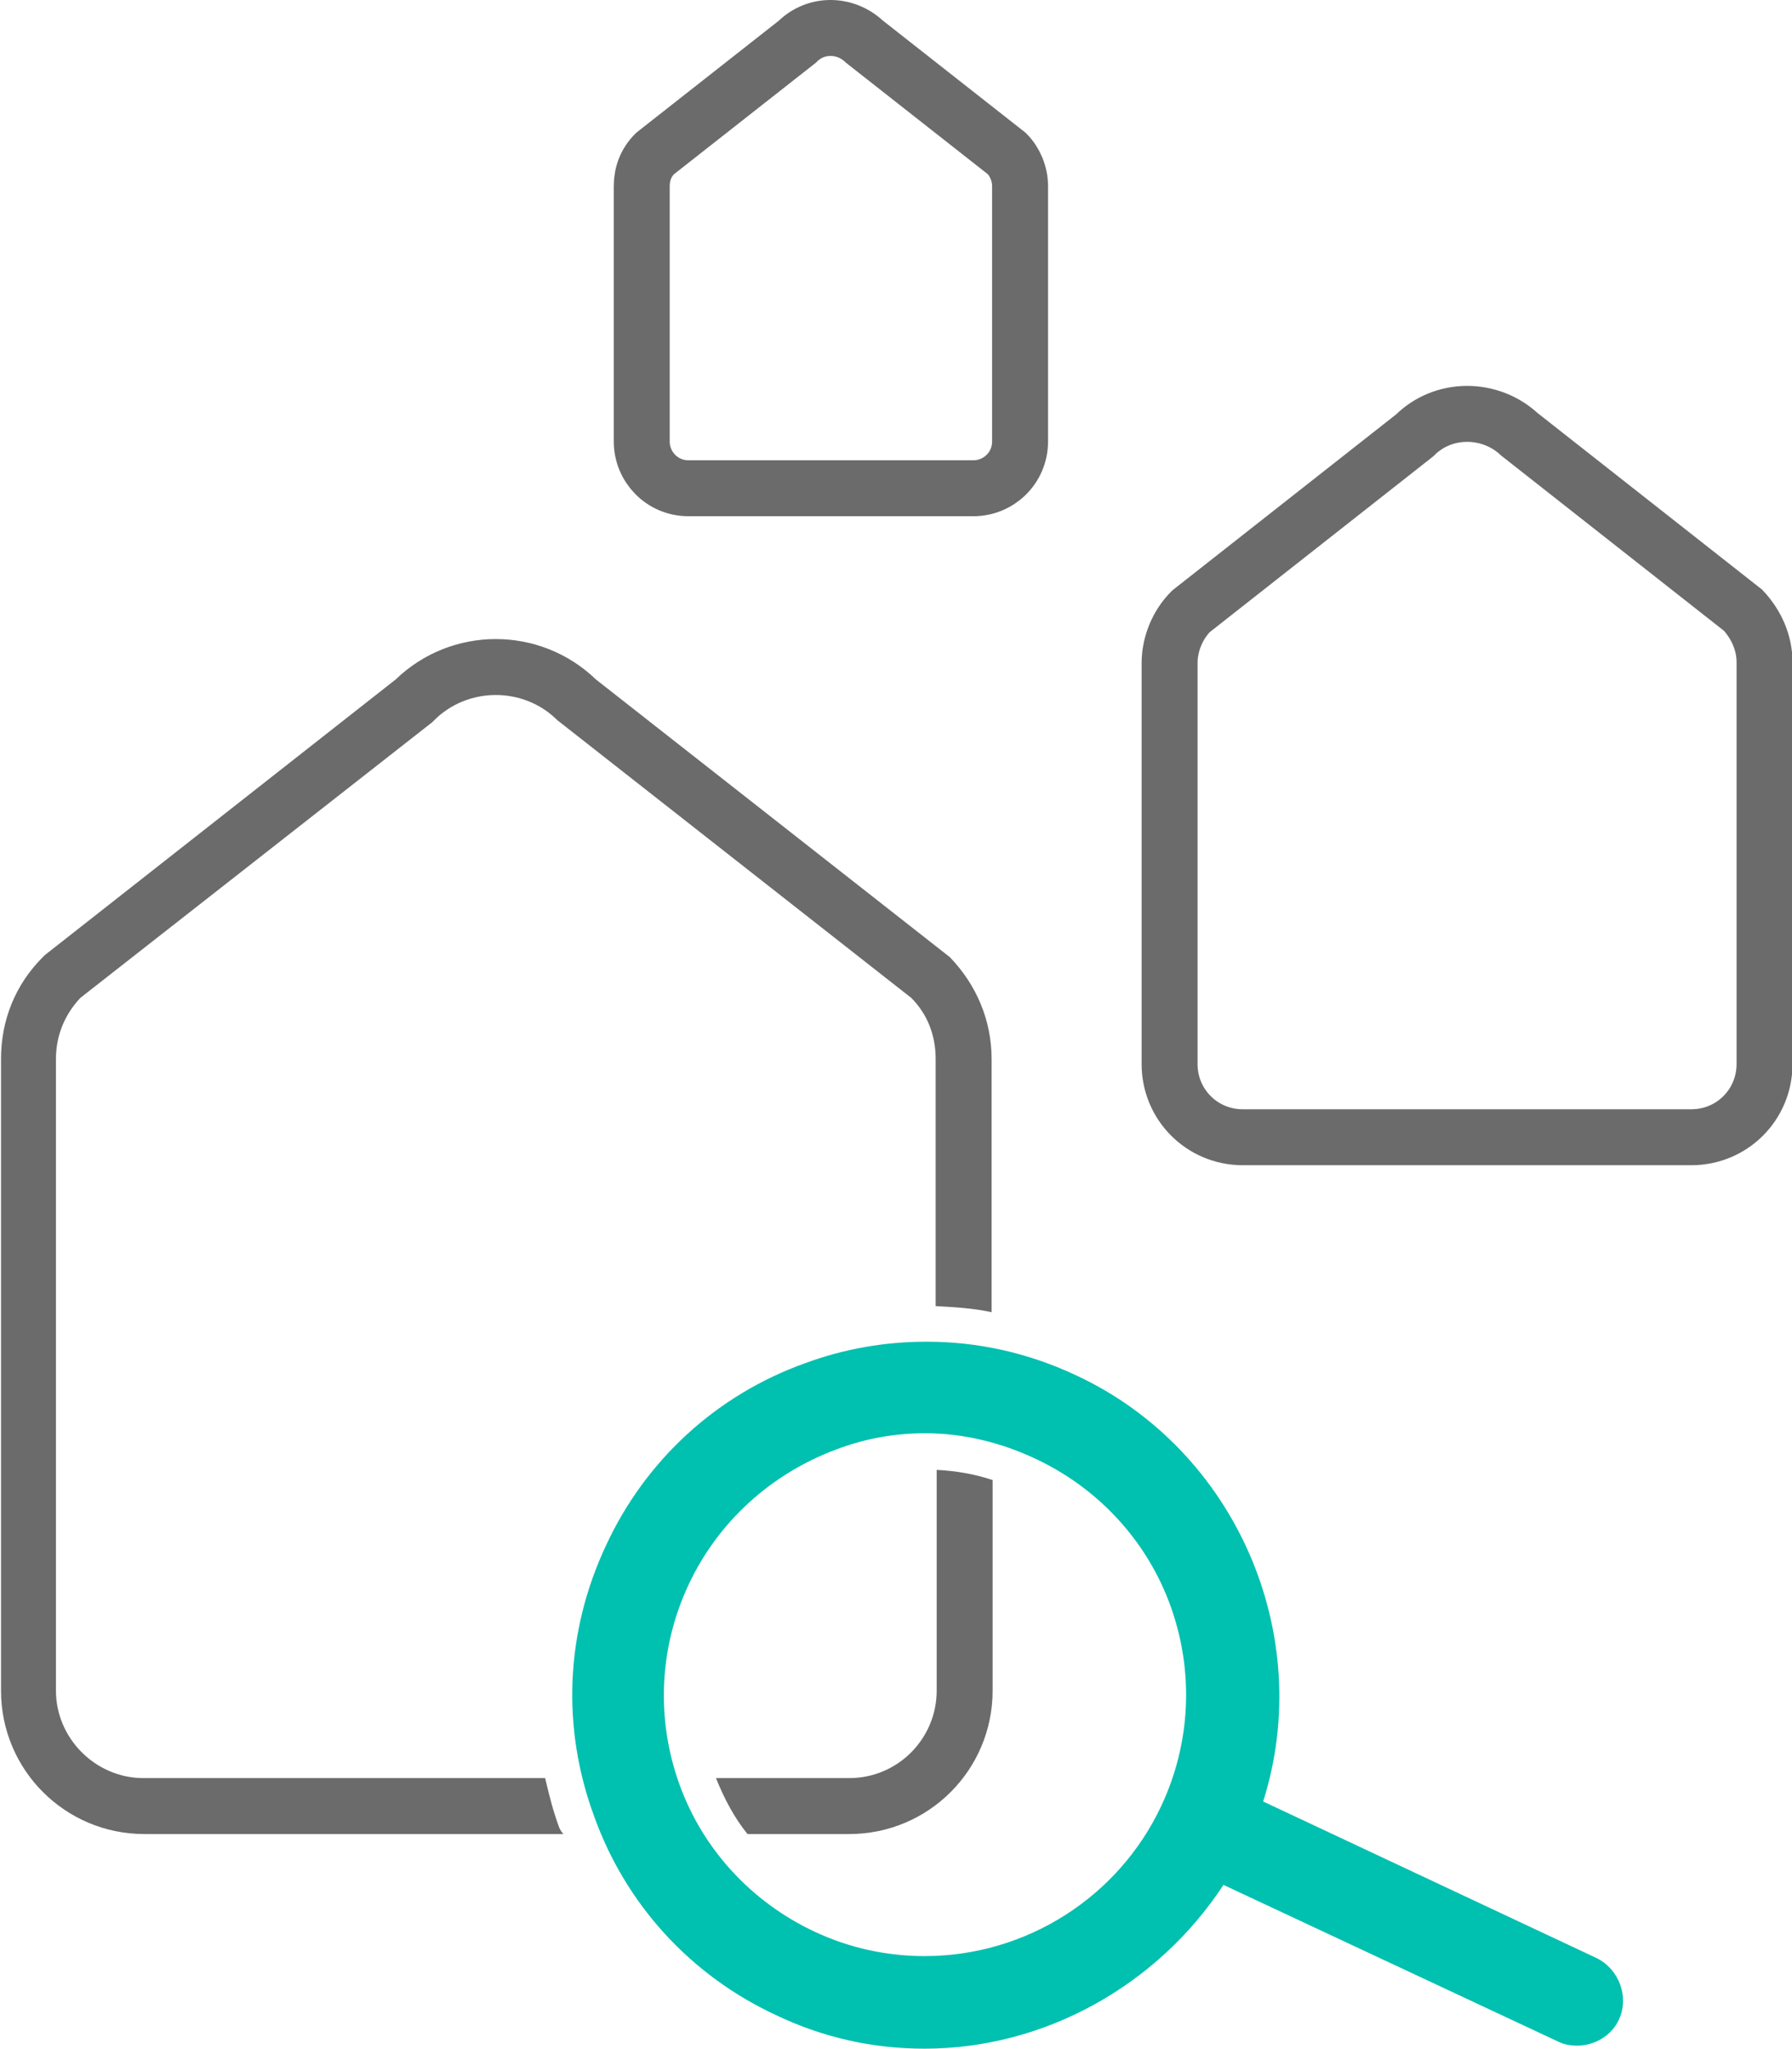 <?xml version="1.0" encoding="utf-8"?>
<!-- Generator: Adobe Illustrator 26.3.1, SVG Export Plug-In . SVG Version: 6.00 Build 0)  -->
<svg version="1.1" id="Layer_1" xmlns="http://www.w3.org/2000/svg" xmlns:xlink="http://www.w3.org/1999/xlink" x="0px" y="0px"
	 viewBox="0 0 176.2 201.4" style="enable-background:new 0 0 176.2 201.4;" xml:space="preserve">
<style type="text/css">
	.st0{fill:none;stroke:#6C6B6B;stroke-width:5.5;stroke-miterlimit:10;}
	.st1{fill:#00C0B0;}
	.st2{fill:#6C6B6B;}
</style>
<path class="st0" d="M139.1,42.8l-22,17.3c-1.3,1.3-2.1,3.2-2.1,5.1v39.4c0,4,3.2,7.2,7.2,7.2h44.1c4,0,7.2-3.2,7.2-7.2V65.1
	c0-1.9-0.8-3.7-2.1-5.1l-22-17.3C146.5,40,141.9,40,139.1,42.8L139.1,42.8z"/>
<path class="st0" d="M78.4,4.1l-14,11c-0.9,0.9-1.3,2-1.3,3.2v25.1c0,2.5,2,4.6,4.6,4.6h28c2.5,0,4.6-2,4.6-4.6V18.3
	c0-1.2-0.5-2.4-1.3-3.2l-14-11C83.1,2.3,80.2,2.3,78.4,4.1L78.4,4.1z"/>
<path class="st1" d="M90.9,201.4c-5.1,0-10-1.1-14.6-3.3c-8.4-3.9-14.8-10.9-17.9-19.6c-3.2-8.7-2.8-18.1,1.2-26.6
	c3.9-8.4,10.9-14.8,19.6-17.9c3.8-1.4,7.8-2.1,11.9-2.1c5.1,0,10,1.1,14.7,3.3c15.7,7.3,23.6,25.5,18.4,41.9l32.8,15.4
	c2.2,1.1,3.2,3.8,2.2,6c-0.7,1.6-2.4,2.6-4.1,2.6c-0.7,0-1.3-0.1-1.9-0.4l-32.9-15.4C113.8,195.2,102.7,201.4,90.9,201.4L90.9,201.4
	z M91,140.9c-3,0-5.9,0.5-8.8,1.6c-6.4,2.4-11.6,7.1-14.5,13.3c-2.9,6.2-3.2,13.2-0.9,19.6c2.3,6.4,7.1,11.6,13.3,14.5
	c3.4,1.6,7.1,2.4,10.8,2.4c10,0,19.1-5.8,23.3-14.8c2.9-6.2,3.2-13.2,0.9-19.6c-2.3-6.4-7.1-11.6-13.3-14.5
	C98.4,141.8,94.7,140.9,91,140.9L91,140.9z"/>
<g>
	<path class="st2" d="M83.5,180.3c7.8,0,14.1-6.3,14.1-14.1v-20.7c-1.8-0.6-3.6-0.9-5.5-1v21.7c0,4.7-3.8,8.6-8.6,8.6H70.4
		c0.8,2,1.8,3.9,3.1,5.5C73.5,180.3,83.5,180.3,83.5,180.3z"/>
	<path class="st2" d="M55,179.7c-0.6-1.6-1-3.2-1.4-4.9H14.1c-4.7,0-8.6-3.9-8.6-8.6v-62.1c0-2.2,0.8-4.3,2.4-6L42.5,71l0.2-0.2
		c3.3-3.3,8.8-3.3,12.1,0l34.8,27.3c1.6,1.6,2.4,3.7,2.4,6v24.3c1.8,0.1,3.7,0.2,5.5,0.6v-24.9c0-3.8-1.5-7.3-4.1-10L58.6,66.8
		c-5.5-5.3-14.2-5.3-19.7,0L4.4,93.9l-0.2,0.2c-2.7,2.7-4.1,6.2-4.1,10v62.1c0,7.8,6.3,14.1,14.1,14.1h41.2
		C55.2,180.1,55.1,179.9,55,179.7z"/>
</g>
</svg>
